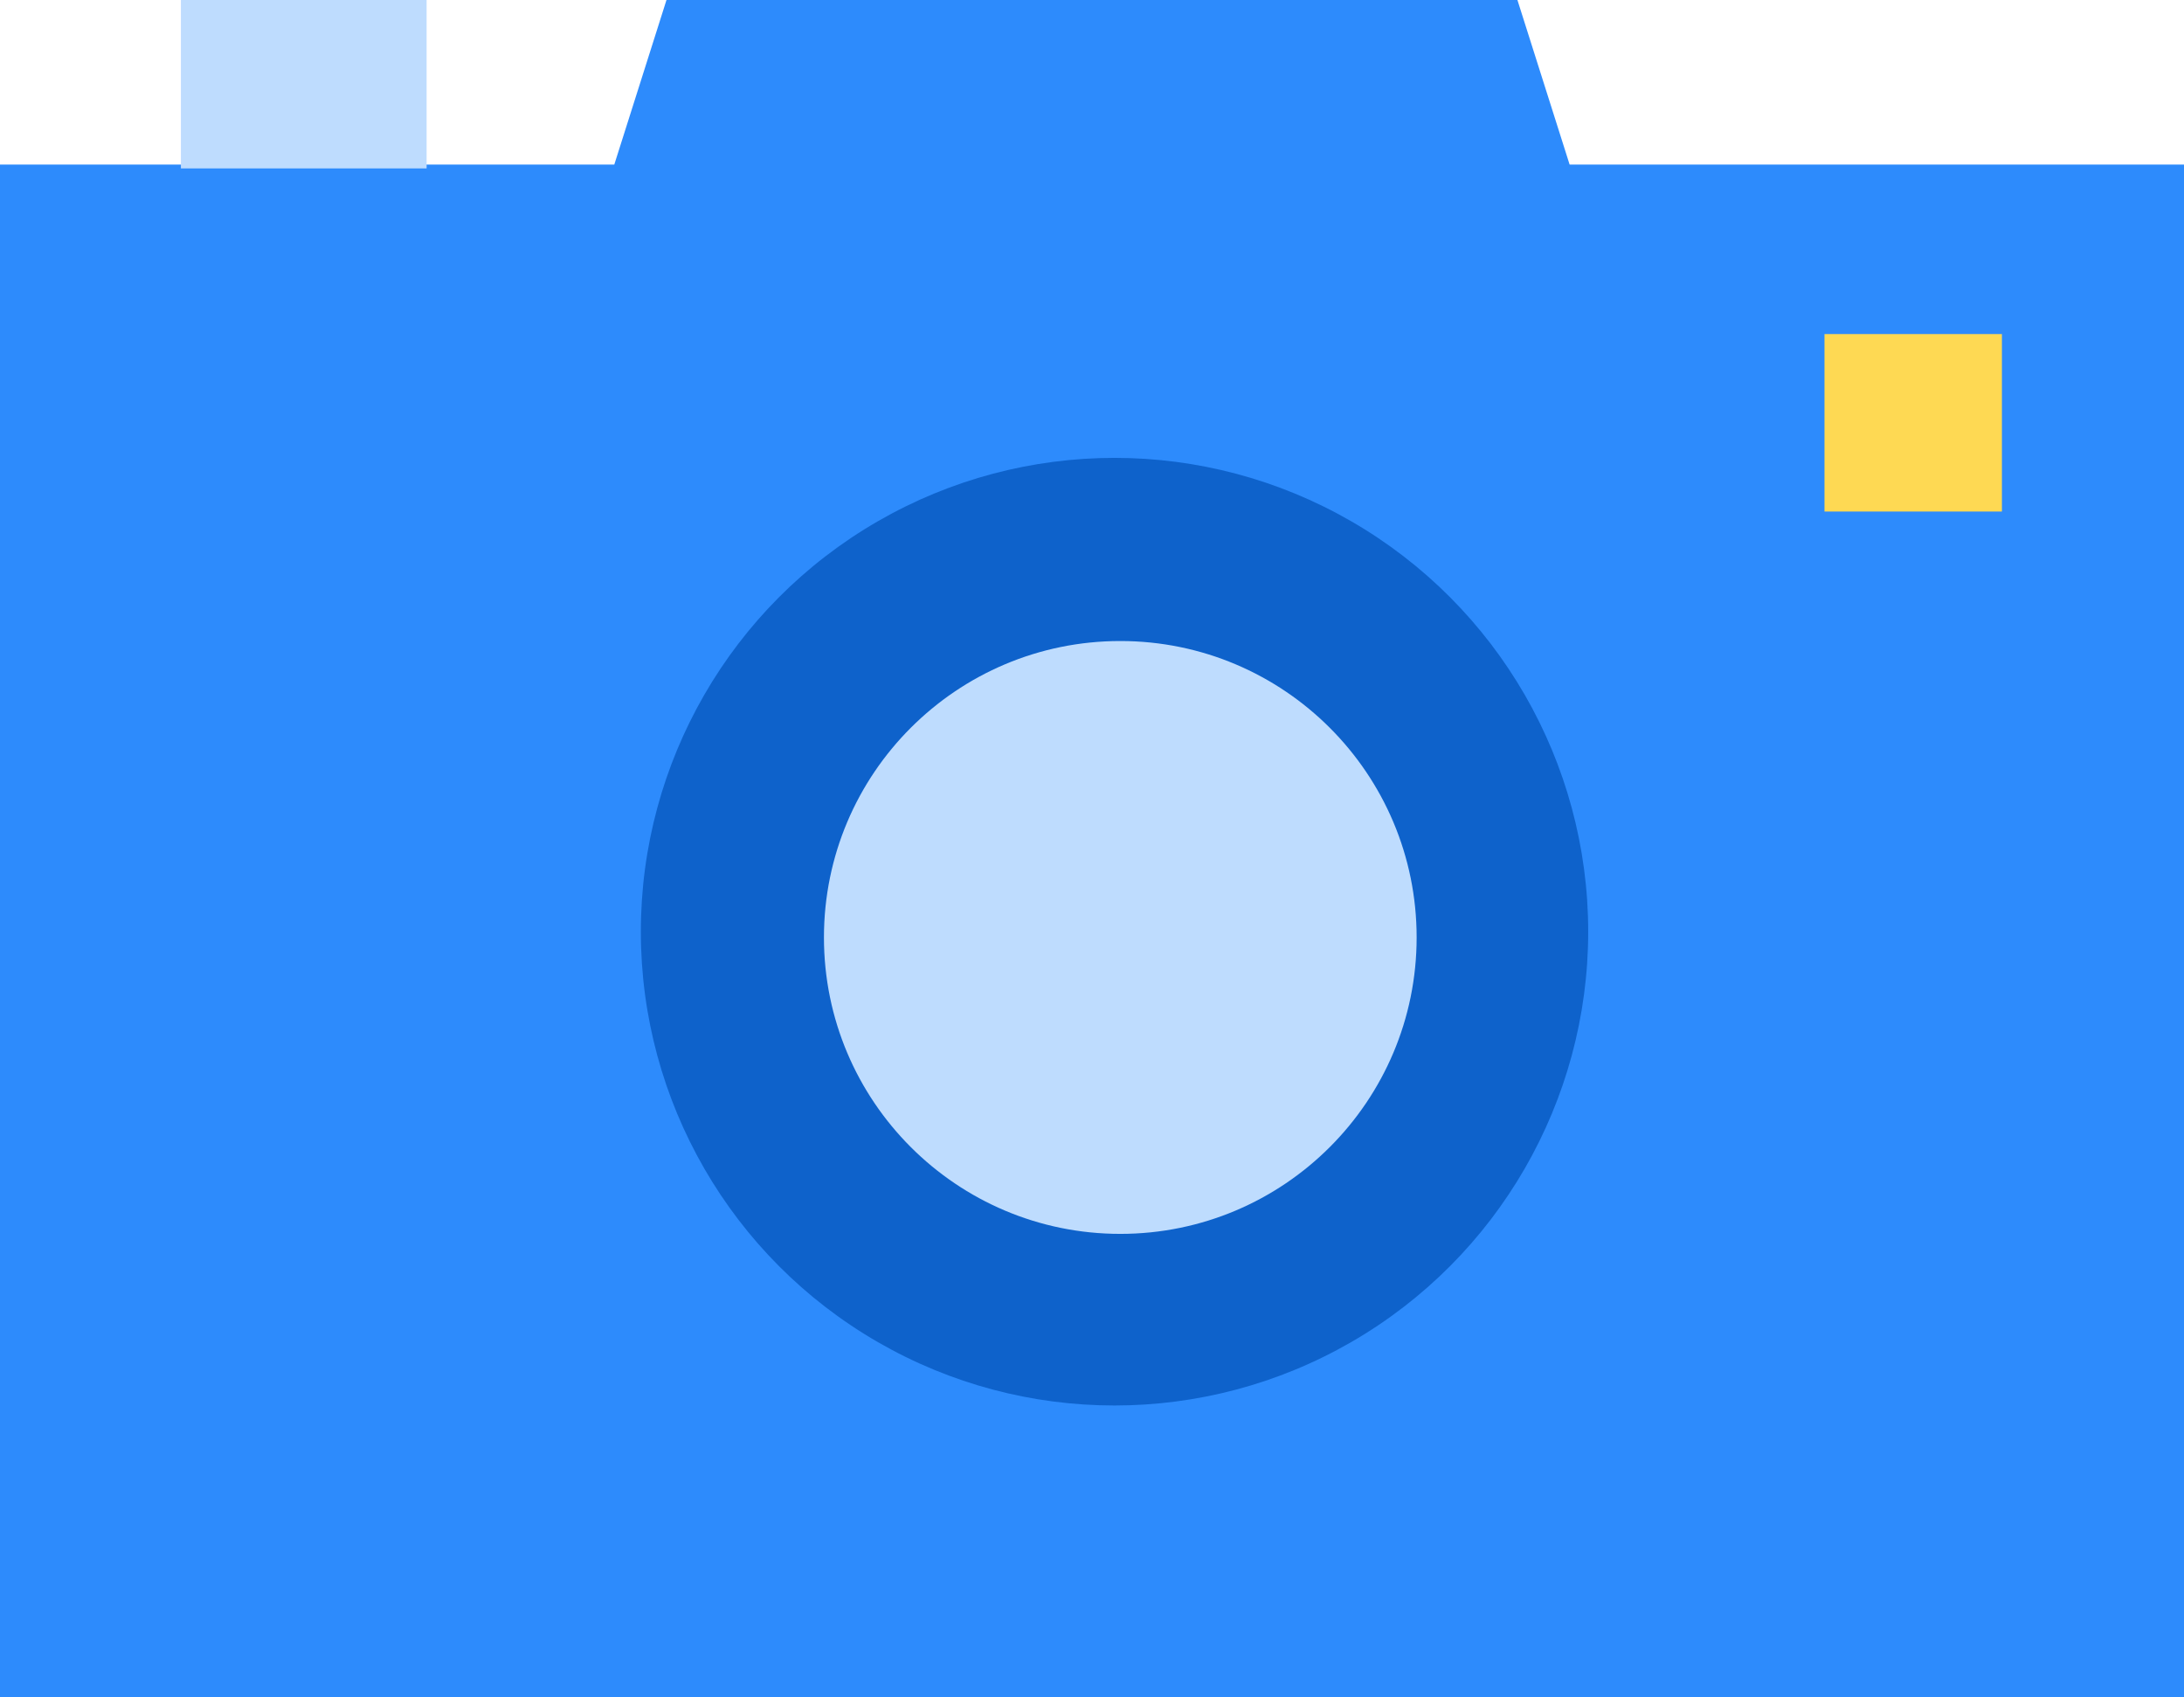 <svg xmlns="http://www.w3.org/2000/svg" width="23.856" height="18.535" viewBox="0 0 23.856 18.535">
  <g id="Group_2098" data-name="Group 2098" transform="translate(-16 -20)">
    <g id="photo-camera" transform="translate(-8 -17.229)">
      <path id="Path_889" data-name="Path 889" d="M41.145,39.026l-.571-1.8H31.281l-.571,1.8H24V55.764H47.856V39.026Z" transform="translate(0 0)" fill="#2d8bfc"/>
      <g id="Group_2099" data-name="Group 2099">
        <circle id="Ellipse_140" data-name="Ellipse 140" cx="5.174" cy="5.174" r="5.174" transform="translate(31 42.229)" fill="#0e62cb"/>
        <circle id="Ellipse_141" data-name="Ellipse 141" cx="3.237" cy="3.237" r="3.237" transform="translate(33 44.229)" fill="#bedcfe"/>
      </g>
      <path id="Path_890" data-name="Path 890" d="M90.833,49.462h1.938V51.4H90.833Z" transform="translate(-46.904 -8.585)" fill="#fed953"/>
      <path id="Path_891" data-name="Path 891" d="M30.625,37.229h2.684v1.839H30.625Z" transform="translate(-4.649 0)" fill="#bedcfe"/>
    </g>
  </g>
</svg>
